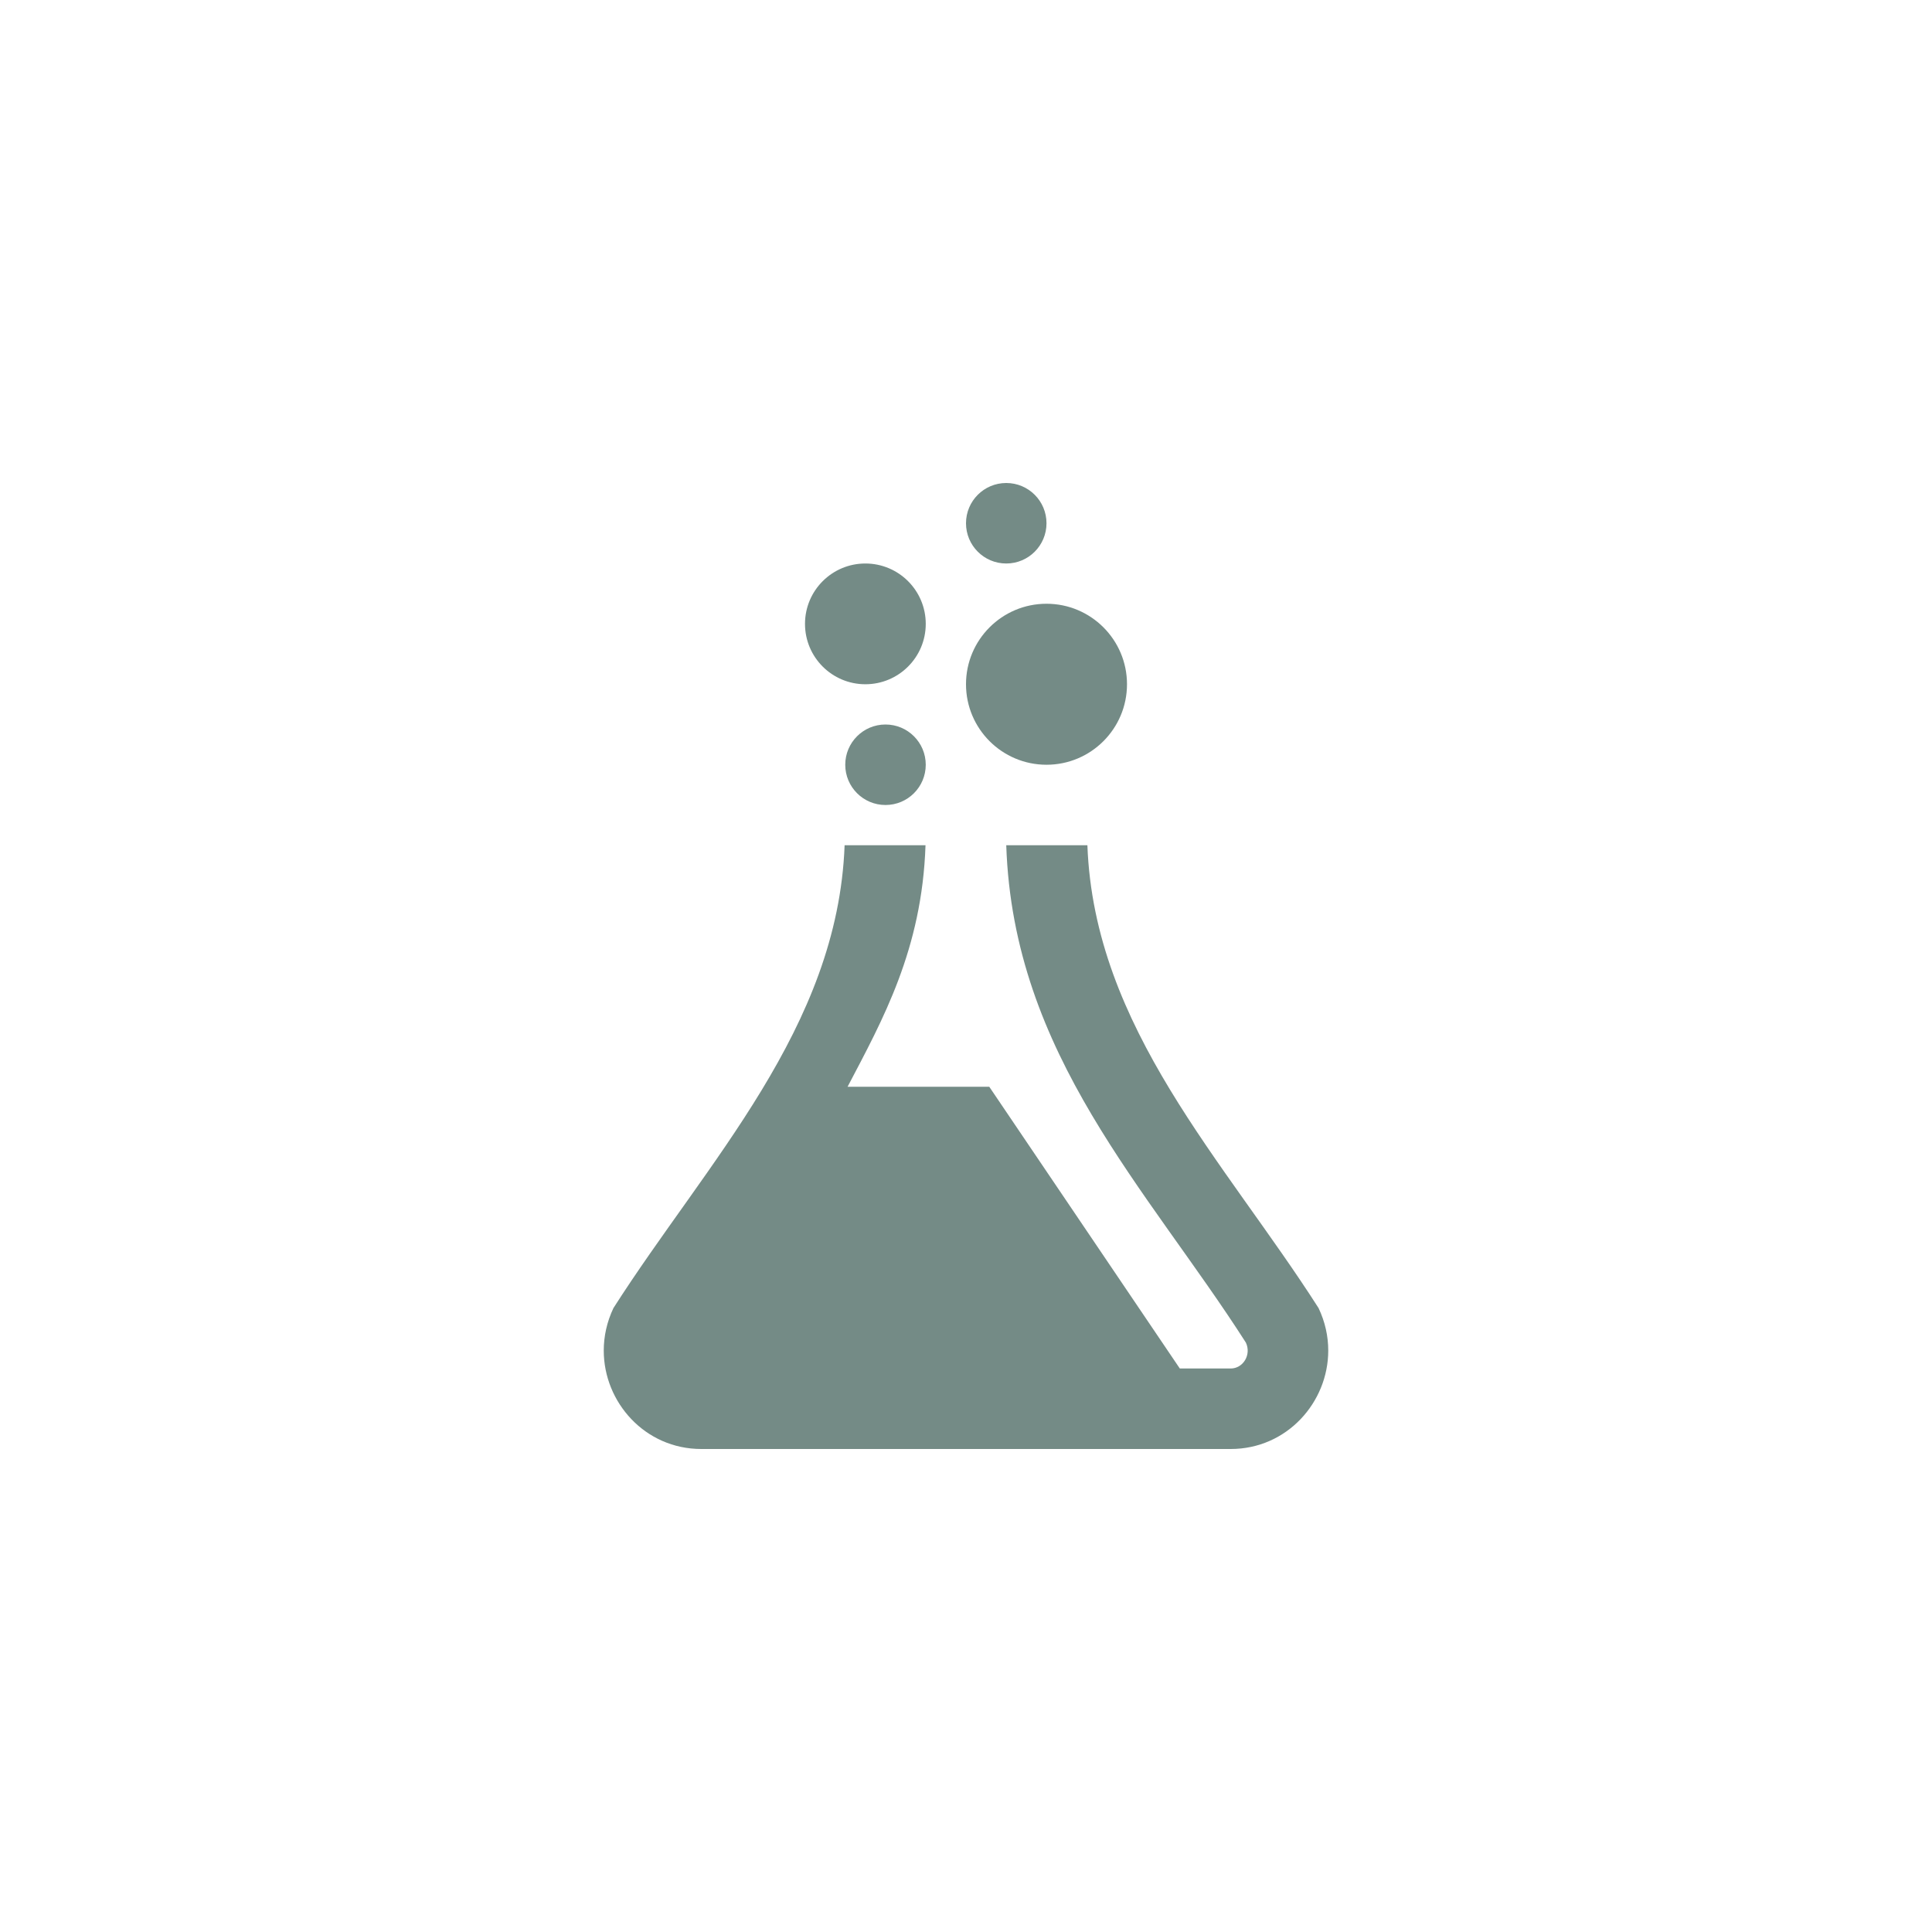 <svg width="48" height="48" viewBox="0 0 48 48" fill="none" xmlns="http://www.w3.org/2000/svg">
<path d="M32.759 32.498C30.417 28.835 27.184 25.54 27.016 21H25C25.173 26.212 28.512 29.539 30.953 33.356C31.096 33.658 30.885 34 30.576 34H29.312L24.578 27H21.058C21.931 25.335 22.908 23.586 22.994 21H20.984C20.815 25.543 17.563 28.864 15.241 32.498C15.076 32.845 15 33.205 15 33.555C15 34.838 16.023 36 17.423 36H30.576C31.976 36 33 34.838 33 33.554C33 33.204 32.924 32.845 32.759 32.498ZM28 17C28 18.105 27.104 19 26 19C24.896 19 24 18.105 24 17C24 15.895 24.896 15 26 15C27.104 15 28 15.895 28 17ZM23 15.5C23 16.329 22.328 17 21.5 17C20.672 17 20 16.329 20 15.5C20 14.671 20.672 14 21.5 14C22.328 14 23 14.671 23 15.5ZM23 19C23 19.552 22.553 20 22 20C21.447 20 21 19.552 21 19C21 18.448 21.447 18 22 18C22.553 18 23 18.448 23 19ZM26 13C26 13.552 25.553 14 25 14C24.447 14 24 13.552 24 13C24 12.448 24.447 12 25 12C25.553 12 26 12.448 26 13Z" fill="#748B86"/>
</svg>

